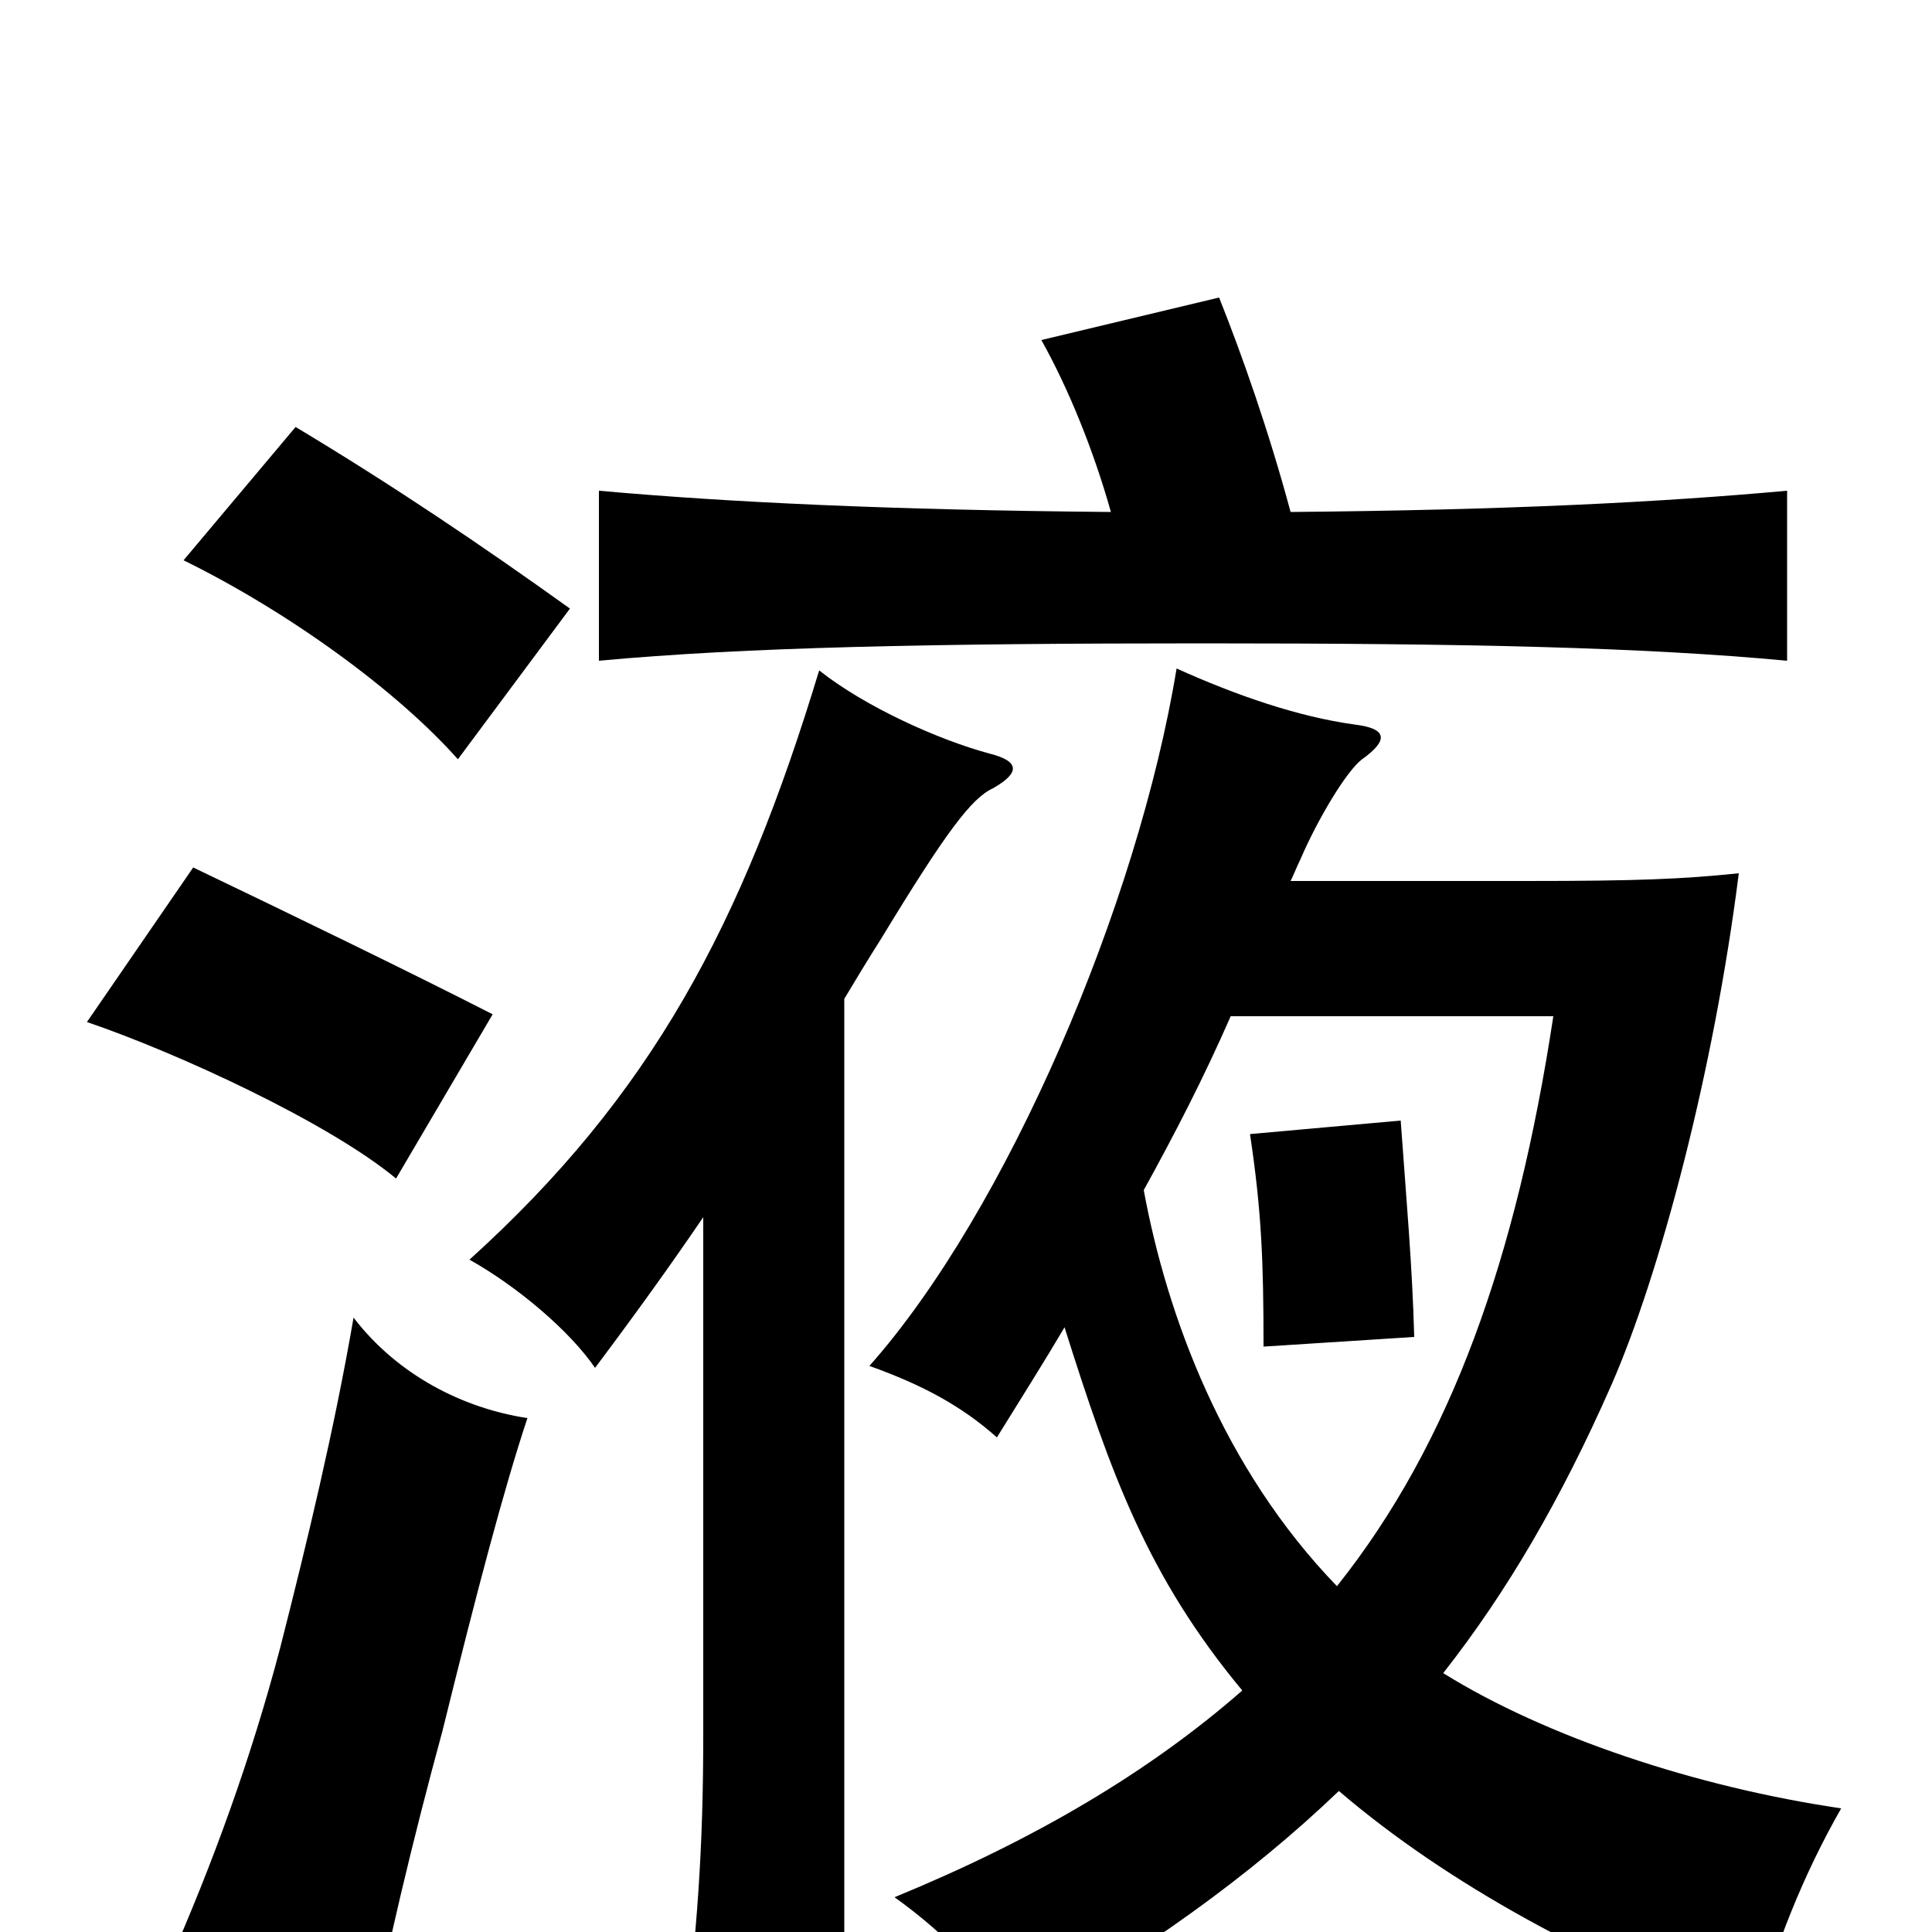 <svg xmlns="http://www.w3.org/2000/svg" viewBox="0 -1000 1000 1000">
	<path fill="#000000" d="M668 -544C670 -548 671 -551 673 -555C682 -576 697 -601 705 -607C719 -617 718 -623 701 -625C672 -629 640 -640 609 -654C589 -532 521 -373 450 -293C478 -283 498 -272 516 -256C529 -277 541 -296 551 -313C575 -237 594 -184 643 -125C595 -83 536 -48 463 -18C491 2 512 25 526 48C592 10 646 -28 693 -73C749 -25 826 17 908 46C919 7 933 -29 953 -64C878 -75 800 -101 747 -134C780 -176 808 -224 834 -283C859 -340 887 -445 900 -548C871 -545 848 -544 790 -544ZM692 -179C633 -240 604 -319 592 -384C608 -413 623 -442 637 -474H804C785 -349 751 -253 692 -179ZM732 -308C731 -345 728 -378 725 -420L647 -413C653 -373 654 -347 654 -303ZM273 -266C240 -271 206 -288 183 -318C173 -260 159 -202 145 -147C130 -90 110 -35 87 17C122 30 150 46 188 71C200 9 214 -49 229 -104C247 -177 261 -230 273 -266ZM255 -475C212 -497 148 -528 100 -551L45 -471C92 -455 170 -419 205 -390ZM295 -685C249 -718 203 -749 153 -779L95 -710C150 -683 206 -642 237 -607ZM437 -483C443 -493 449 -503 456 -514C490 -570 503 -587 514 -592C528 -600 528 -606 512 -610C486 -617 448 -634 424 -653C384 -521 337 -433 243 -348C268 -334 295 -311 308 -292C329 -320 347 -345 364 -370V-102C364 -44 361 0 353 63H437ZM575 -735C461 -736 377 -740 310 -746V-658C385 -665 483 -667 622 -667C760 -667 850 -665 925 -658V-746C859 -740 780 -736 668 -735C657 -776 643 -816 631 -846L539 -824C553 -799 566 -767 575 -735Z"/>
</svg>